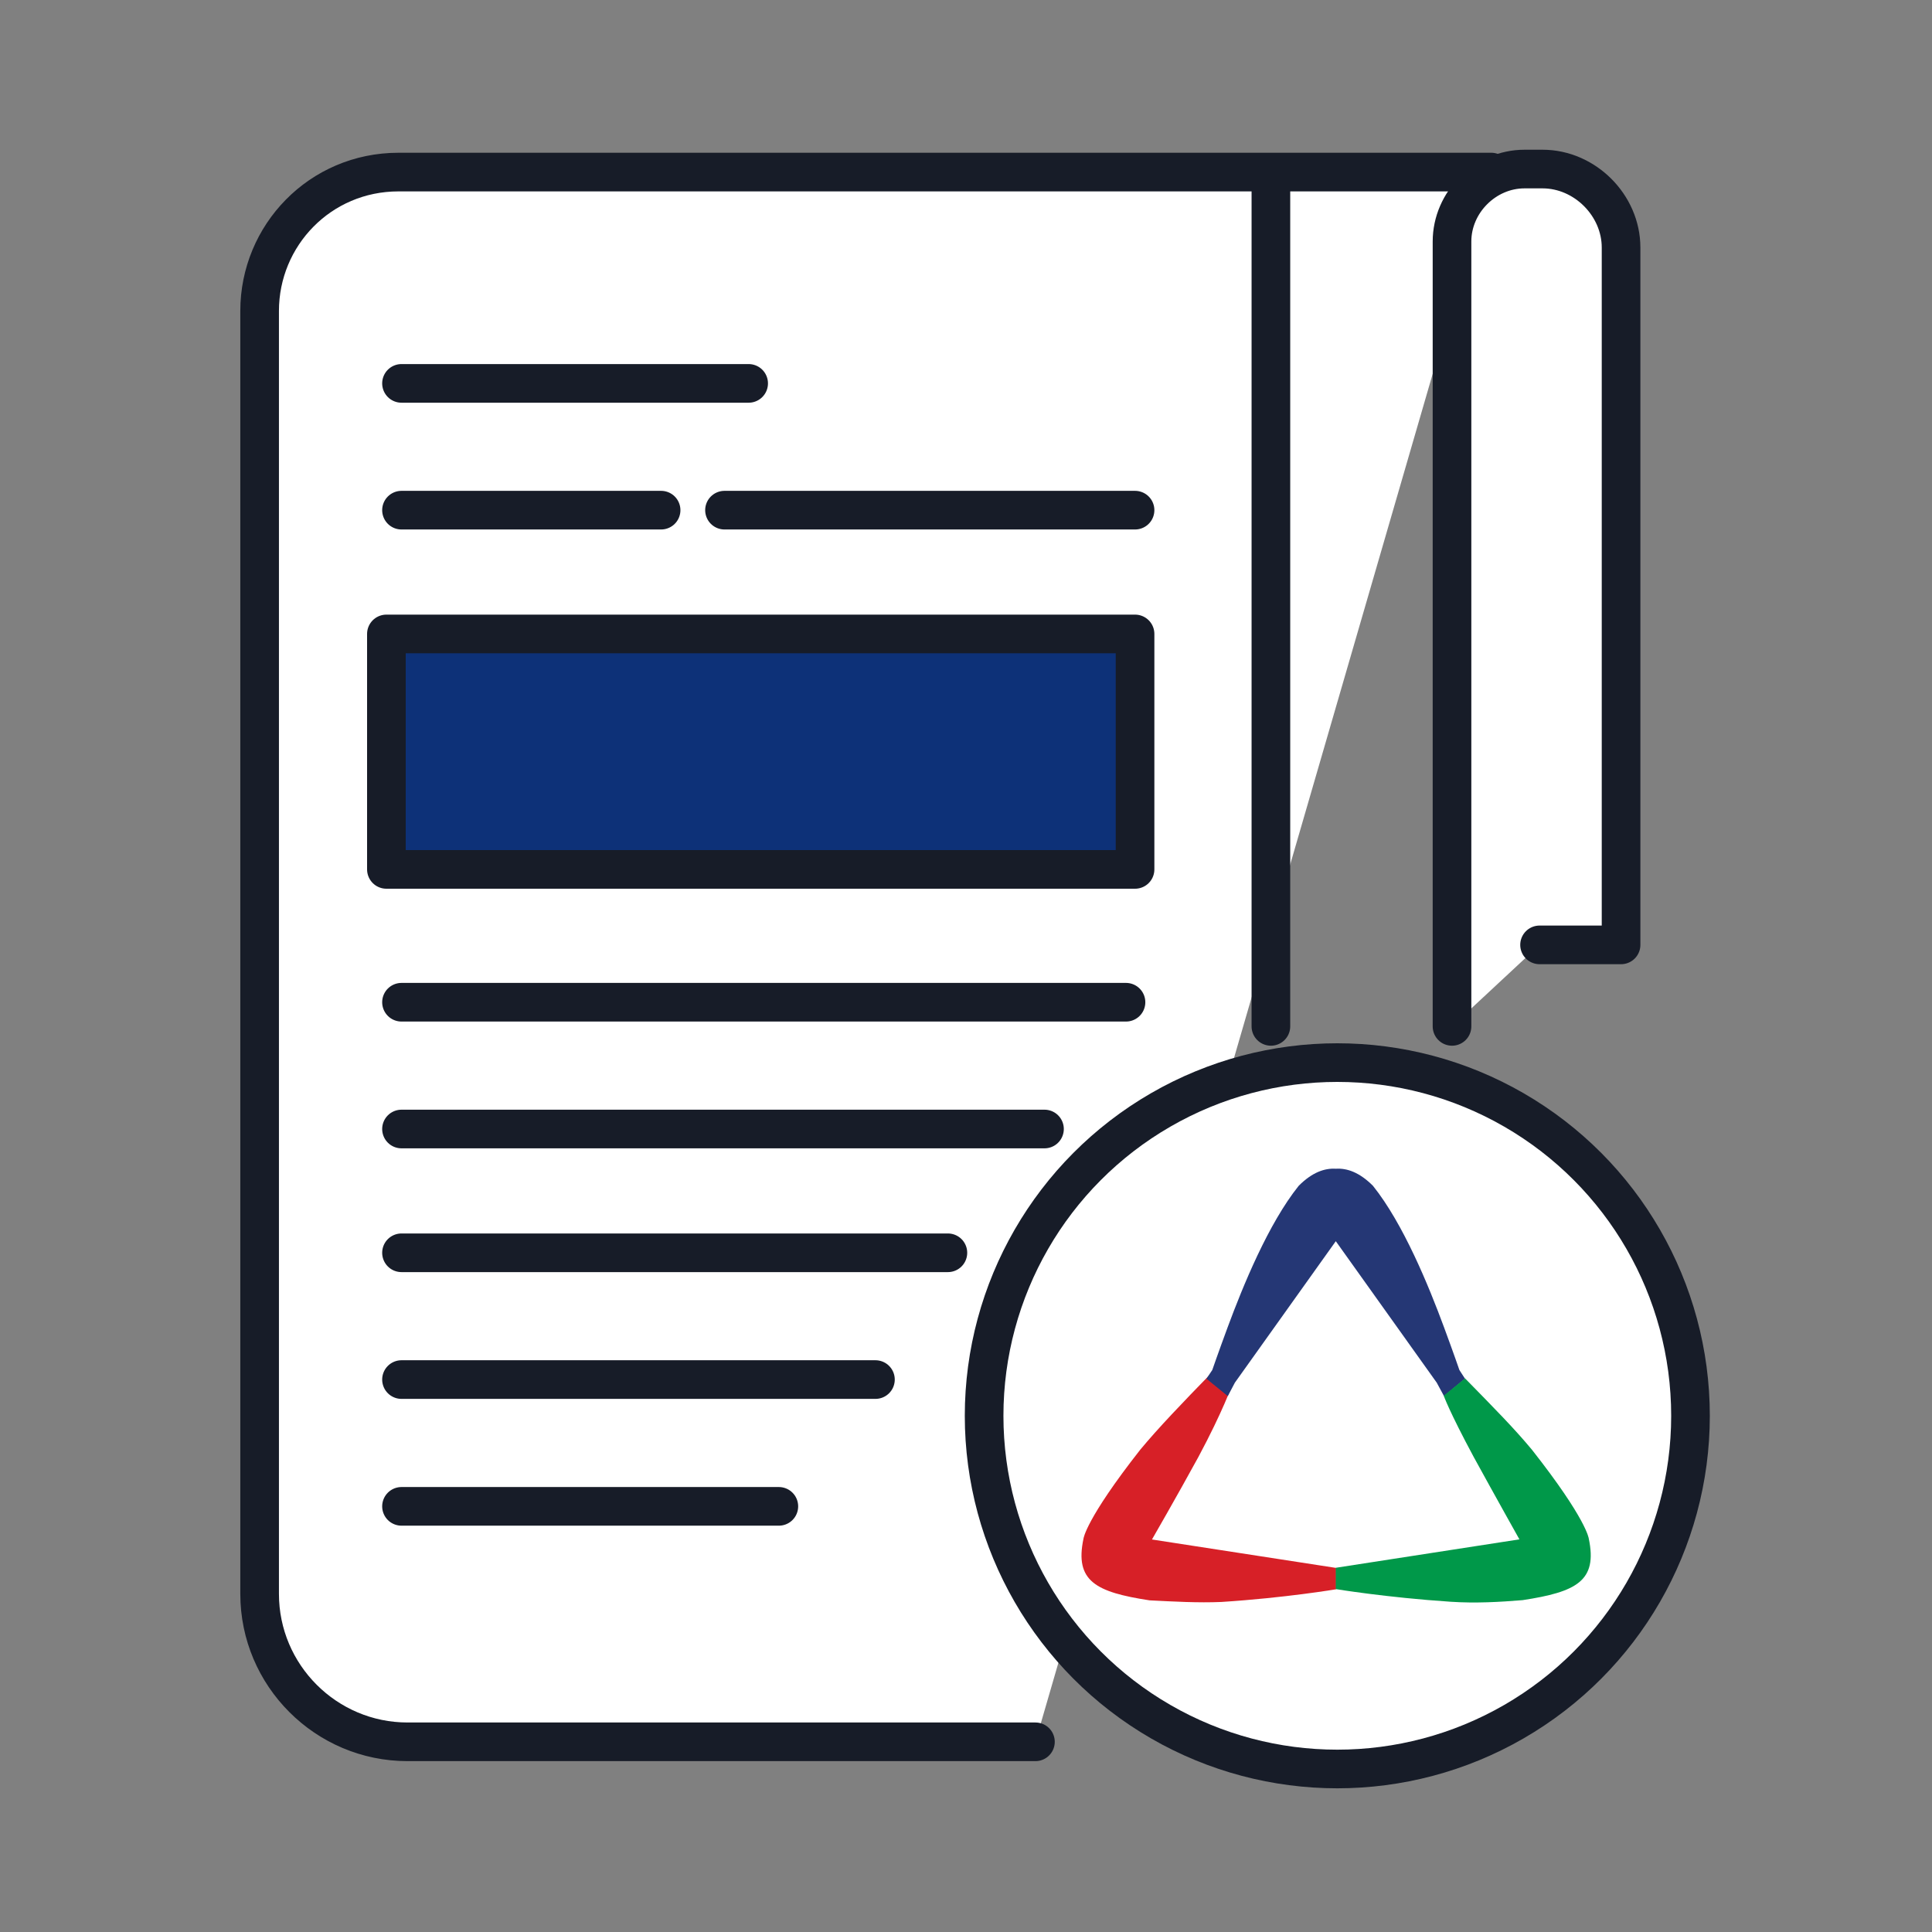 <?xml version="1.0" encoding="utf-8"?>
<!-- Generator: Adobe Illustrator 17.0.0, SVG Export Plug-In . SVG Version: 6.00 Build 0)  -->
<!DOCTYPE svg PUBLIC "-//W3C//DTD SVG 1.1//EN" "http://www.w3.org/Graphics/SVG/1.1/DTD/svg11.dtd">
<svg version="1.1" id="Layer_1" xmlns="http://www.w3.org/2000/svg" xmlns:xlink="http://www.w3.org/1999/xlink" x="0px" y="0px"
	 width="150px" height="150px" viewBox="0 0 150 150" enable-background="new 0 0 150 150" xml:space="preserve">
<rect x="0" y="0" width="150" height="150" fill="#808080" stroke="none"/>
<g>
	
		<path id="XMLID_1750_" fill="#FFFFFF" stroke="#171C28" stroke-width="3" stroke-linecap="round" stroke-linejoin="round" stroke-miterlimit="10" d="
		M80.391,135.234h-48.75c-6.328,0-11.484-5.156-11.484-11.484V24.141c0-5.859,4.688-10.781,10.781-10.781h84.844"/>
	
		<line id="XMLID_1749_" fill="none" stroke="#171C28" stroke-width="3" stroke-linecap="round" stroke-linejoin="round" stroke-miterlimit="10" x1="98.672" y1="79.688" x2="98.672" y2="14.063"/>
	
		<path id="XMLID_1734_" fill="#FFFFFF" stroke="#171C28" stroke-width="3" stroke-linecap="round" stroke-linejoin="round" stroke-miterlimit="10" d="
		M112.734,79.688V18.75c0-3.047,2.578-5.625,5.625-5.625h1.406c3.281,0,6.094,2.813,6.094,6.094v54.141h-6.328"/>
	
		<line id="XMLID_1733_" fill="none" stroke="#171C28" stroke-width="3" stroke-linecap="round" stroke-linejoin="round" stroke-miterlimit="10" x1="31.172" y1="29.766" x2="58.125" y2="29.766"/>
	
		<line id="XMLID_1731_" fill="none" stroke="#171C28" stroke-width="3" stroke-linecap="round" stroke-linejoin="round" stroke-miterlimit="10" x1="31.172" y1="77.813" x2="87.422" y2="77.813"/>
	
		<line id="XMLID_1717_" fill="none" stroke="#171C28" stroke-width="3" stroke-linecap="round" stroke-linejoin="round" stroke-miterlimit="10" x1="31.172" y1="87.656" x2="81.094" y2="87.656"/>
	
		<line id="XMLID_1715_" fill="none" stroke="#171C28" stroke-width="3" stroke-linecap="round" stroke-linejoin="round" stroke-miterlimit="10" x1="31.172" y1="97.266" x2="73.594" y2="97.266"/>
	
		<line id="XMLID_1714_" fill="none" stroke="#171C28" stroke-width="3" stroke-linecap="round" stroke-linejoin="round" stroke-miterlimit="10" x1="31.172" y1="107.109" x2="67.969" y2="107.109"/>
	
		<line id="XMLID_1713_" fill="none" stroke="#171C28" stroke-width="3" stroke-linecap="round" stroke-linejoin="round" stroke-miterlimit="10" x1="31.172" y1="116.953" x2="60.469" y2="116.953"/>
	
		<line id="XMLID_1712_" fill="none" stroke="#171C28" stroke-width="3" stroke-linecap="round" stroke-linejoin="round" stroke-miterlimit="10" x1="31.172" y1="39.609" x2="51.328" y2="39.609"/>
	
		<line id="XMLID_1711_" fill="none" stroke="#171C28" stroke-width="3" stroke-linecap="round" stroke-linejoin="round" stroke-miterlimit="10" x1="56.25" y1="39.609" x2="88.125" y2="39.609"/>
	
		<rect id="XMLID_1710_" x="30" y="49.219" fill="#0D3178" stroke="#171C28" stroke-width="3" stroke-linecap="round" stroke-linejoin="round" stroke-miterlimit="10" width="58.125" height="18.281"/>
	
		<circle id="XMLID_1709_" fill="#FFFFFF" stroke="#171C28" stroke-width="3" stroke-linecap="round" stroke-linejoin="round" stroke-miterlimit="10" cx="103.828" cy="109.922" r="27.422"/>
</g>
<g>
	<path fill="#D72027" d="M103.736,121.733v1.658c0,0-3.931,0.665-8.91,0.985c-1.787,0.077-3.695-0.029-5.572-0.125
		c-4.183-0.64-5.826-1.493-5.133-4.787c0,0,0.152-1.487,4.408-6.91c1.394-1.677,3.222-3.591,5.614-6.041l1.528,0.982
		c0,0-0.711,2.048-2.628,5.624c-1.649,3.019-3.604,6.406-3.604,6.406L103.736,121.733z"/>
	<g>
		<g>
			<path fill="#253775" d="M113.307,106.368c0,0-0.463-1.348-1.192-3.315c-1.19-3.218-3.161-8.045-5.519-10.988
				c-1.046-1.048-2.013-1.38-2.882-1.325c-0.869-0.055-1.838,0.277-2.882,1.325c-2.357,2.942-4.328,7.77-5.519,10.988
				c-0.727,1.966-1.192,3.315-1.192,3.315l-0.453,0.675l1.658,1.351l0.55-1.044l7.835-10.984l7.837,10.984l0.565,1.044l1.631-1.351
				L113.307,106.368z"/>
		</g>
	</g>
	<path fill="#009849" d="M103.709,121.722v1.655c0,0,3.929,0.652,8.923,0.983c1.922,0.127,3.791,0.022,5.579-0.125
		c4.189-0.639,5.834-1.49,5.141-4.78c0,0-0.152-1.484-4.414-6.9c-1.396-1.674-2.798-3.094-5.194-5.54l-1.652,1.348
		c0,0,0.407,1.185,2.327,4.757c1.651,3.015,3.548,6.396,3.548,6.396L103.709,121.722z"/>
</g>
</svg>
